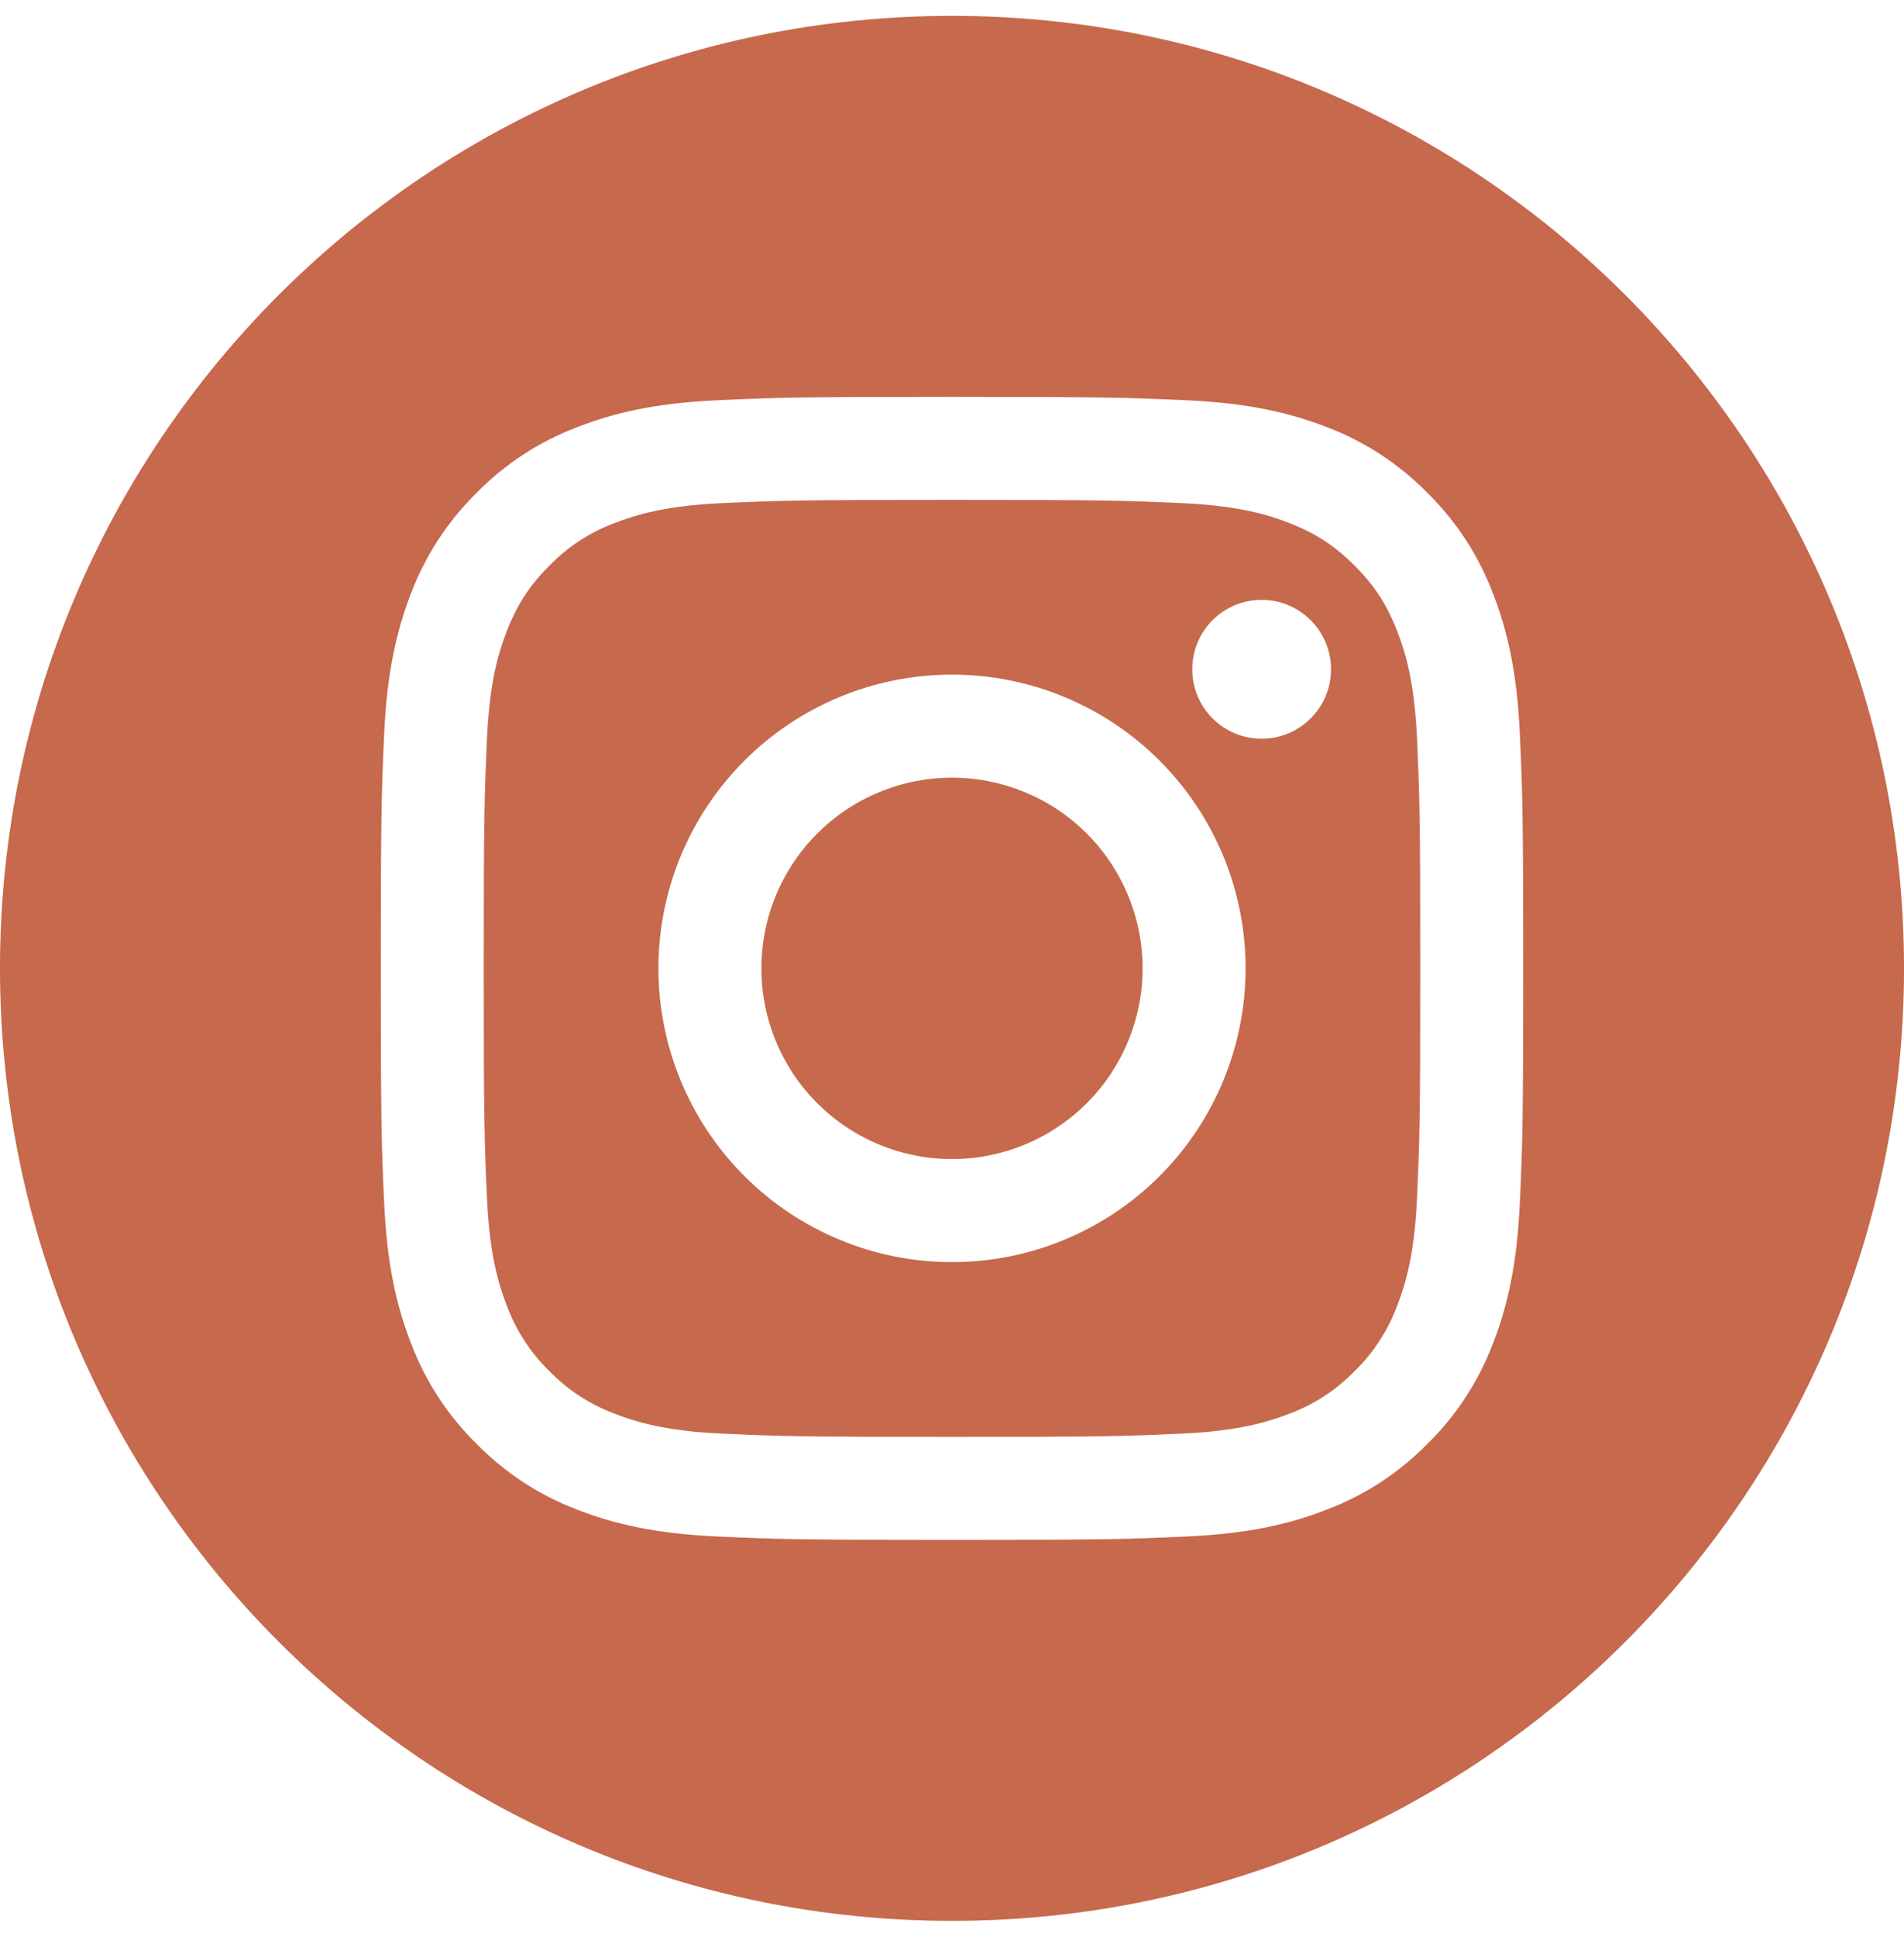 <svg width="60" height="61" viewBox="0 0 60 61" fill="none" xmlns="http://www.w3.org/2000/svg">
<path d="M30 36.506C29.211 36.506 28.43 36.351 27.702 36.049C26.973 35.747 26.311 35.305 25.753 34.747C25.195 34.189 24.753 33.527 24.451 32.798C24.149 32.07 23.994 31.289 23.994 30.5C23.994 29.711 24.149 28.93 24.451 28.201C24.753 27.473 25.195 26.811 25.753 26.253C26.311 25.695 26.973 25.253 27.702 24.951C28.43 24.649 29.211 24.494 30 24.494C31.593 24.494 33.121 25.127 34.247 26.253C35.373 27.379 36.006 28.907 36.006 30.5C36.006 32.093 35.373 33.62 34.247 34.747C33.121 35.873 31.593 36.506 30 36.506Z" fill="#C6694D"/>
<path fill-rule="evenodd" clip-rule="evenodd" d="M30 15.744C34.806 15.744 35.376 15.762 37.274 15.848C39.029 15.928 39.982 16.22 40.616 16.468C41.456 16.794 42.056 17.185 42.686 17.814C43.316 18.444 43.706 19.044 44.032 19.884C44.279 20.518 44.572 21.471 44.652 23.226C44.738 25.124 44.756 25.694 44.756 30.5C44.756 35.306 44.738 35.876 44.652 37.774C44.572 39.529 44.28 40.482 44.032 41.116C43.743 41.898 43.284 42.606 42.686 43.186C42.106 43.784 41.398 44.244 40.616 44.532C39.982 44.779 39.029 45.072 37.274 45.152C35.376 45.238 34.807 45.256 30 45.256C25.193 45.256 24.624 45.238 22.726 45.152C20.971 45.072 20.018 44.78 19.384 44.532C18.602 44.243 17.894 43.784 17.314 43.186C16.716 42.605 16.257 41.898 15.968 41.116C15.721 40.482 15.428 39.529 15.348 37.774C15.262 35.876 15.244 35.306 15.244 30.5C15.244 25.694 15.262 25.124 15.348 23.226C15.428 21.471 15.72 20.518 15.968 19.884C16.294 19.044 16.685 18.444 17.314 17.814C17.894 17.216 18.602 16.756 19.384 16.468C20.018 16.221 20.971 15.928 22.726 15.848C24.624 15.762 25.194 15.744 30 15.744ZM30 21.248C27.546 21.248 25.193 22.223 23.458 23.958C21.723 25.693 20.748 28.046 20.748 30.5C20.748 32.954 21.723 35.307 23.458 37.042C25.193 38.777 27.546 39.752 30 39.752C32.454 39.752 34.807 38.777 36.542 37.042C38.277 35.307 39.252 32.954 39.252 30.5C39.252 28.046 38.277 25.693 36.542 23.958C34.807 22.223 32.454 21.248 30 21.248ZM41.944 21.08C41.944 21.66 41.713 22.216 41.303 22.626C40.893 23.037 40.337 23.267 39.757 23.267C39.177 23.267 38.62 23.037 38.21 22.626C37.8 22.216 37.57 21.66 37.57 21.08C37.57 20.5 37.8 19.944 38.21 19.534C38.62 19.123 39.177 18.893 39.757 18.893C40.337 18.893 40.893 19.123 41.303 19.534C41.713 19.944 41.944 20.5 41.944 21.08Z" fill="#C6694D"/>
<path fill-rule="evenodd" clip-rule="evenodd" d="M30 60.5C46.569 60.5 60 47.069 60 30.5C60 13.931 46.569 0.5 30 0.5C13.431 0.5 0 13.931 0 30.5C0 47.069 13.431 60.5 30 60.5ZM30 12.5C25.111 12.5 24.499 12.52 22.579 12.608C20.663 12.696 19.354 13 18.209 13.446C17.009 13.897 15.92 14.605 15.02 15.522C14.105 16.421 13.397 17.508 12.944 18.709C12.502 19.854 12.196 21.164 12.108 23.08C12.022 24.999 12 25.61 12 30.5C12 35.39 12.02 36.001 12.108 37.921C12.196 39.837 12.5 41.146 12.946 42.291C13.397 43.491 14.105 44.58 15.022 45.48C15.921 46.395 17.008 47.103 18.209 47.556C19.354 48 20.663 48.304 22.579 48.392C24.499 48.48 25.111 48.5 30 48.5C34.889 48.5 35.501 48.48 37.421 48.392C39.337 48.304 40.646 48 41.791 47.554C42.991 47.103 44.08 46.395 44.98 45.478C45.895 44.58 46.603 43.492 47.056 42.291C47.5 41.146 47.804 39.837 47.892 37.921C47.98 36.001 48 35.389 48 30.5C48 25.611 47.98 24.999 47.892 23.079C47.804 21.163 47.5 19.854 47.054 18.709C46.602 17.508 45.894 16.42 44.978 15.52C44.079 14.605 42.992 13.897 41.791 13.444C40.646 13.002 39.336 12.696 37.42 12.608C35.501 12.522 34.89 12.5 30 12.5Z" fill="#C6694D"/>
</svg>
